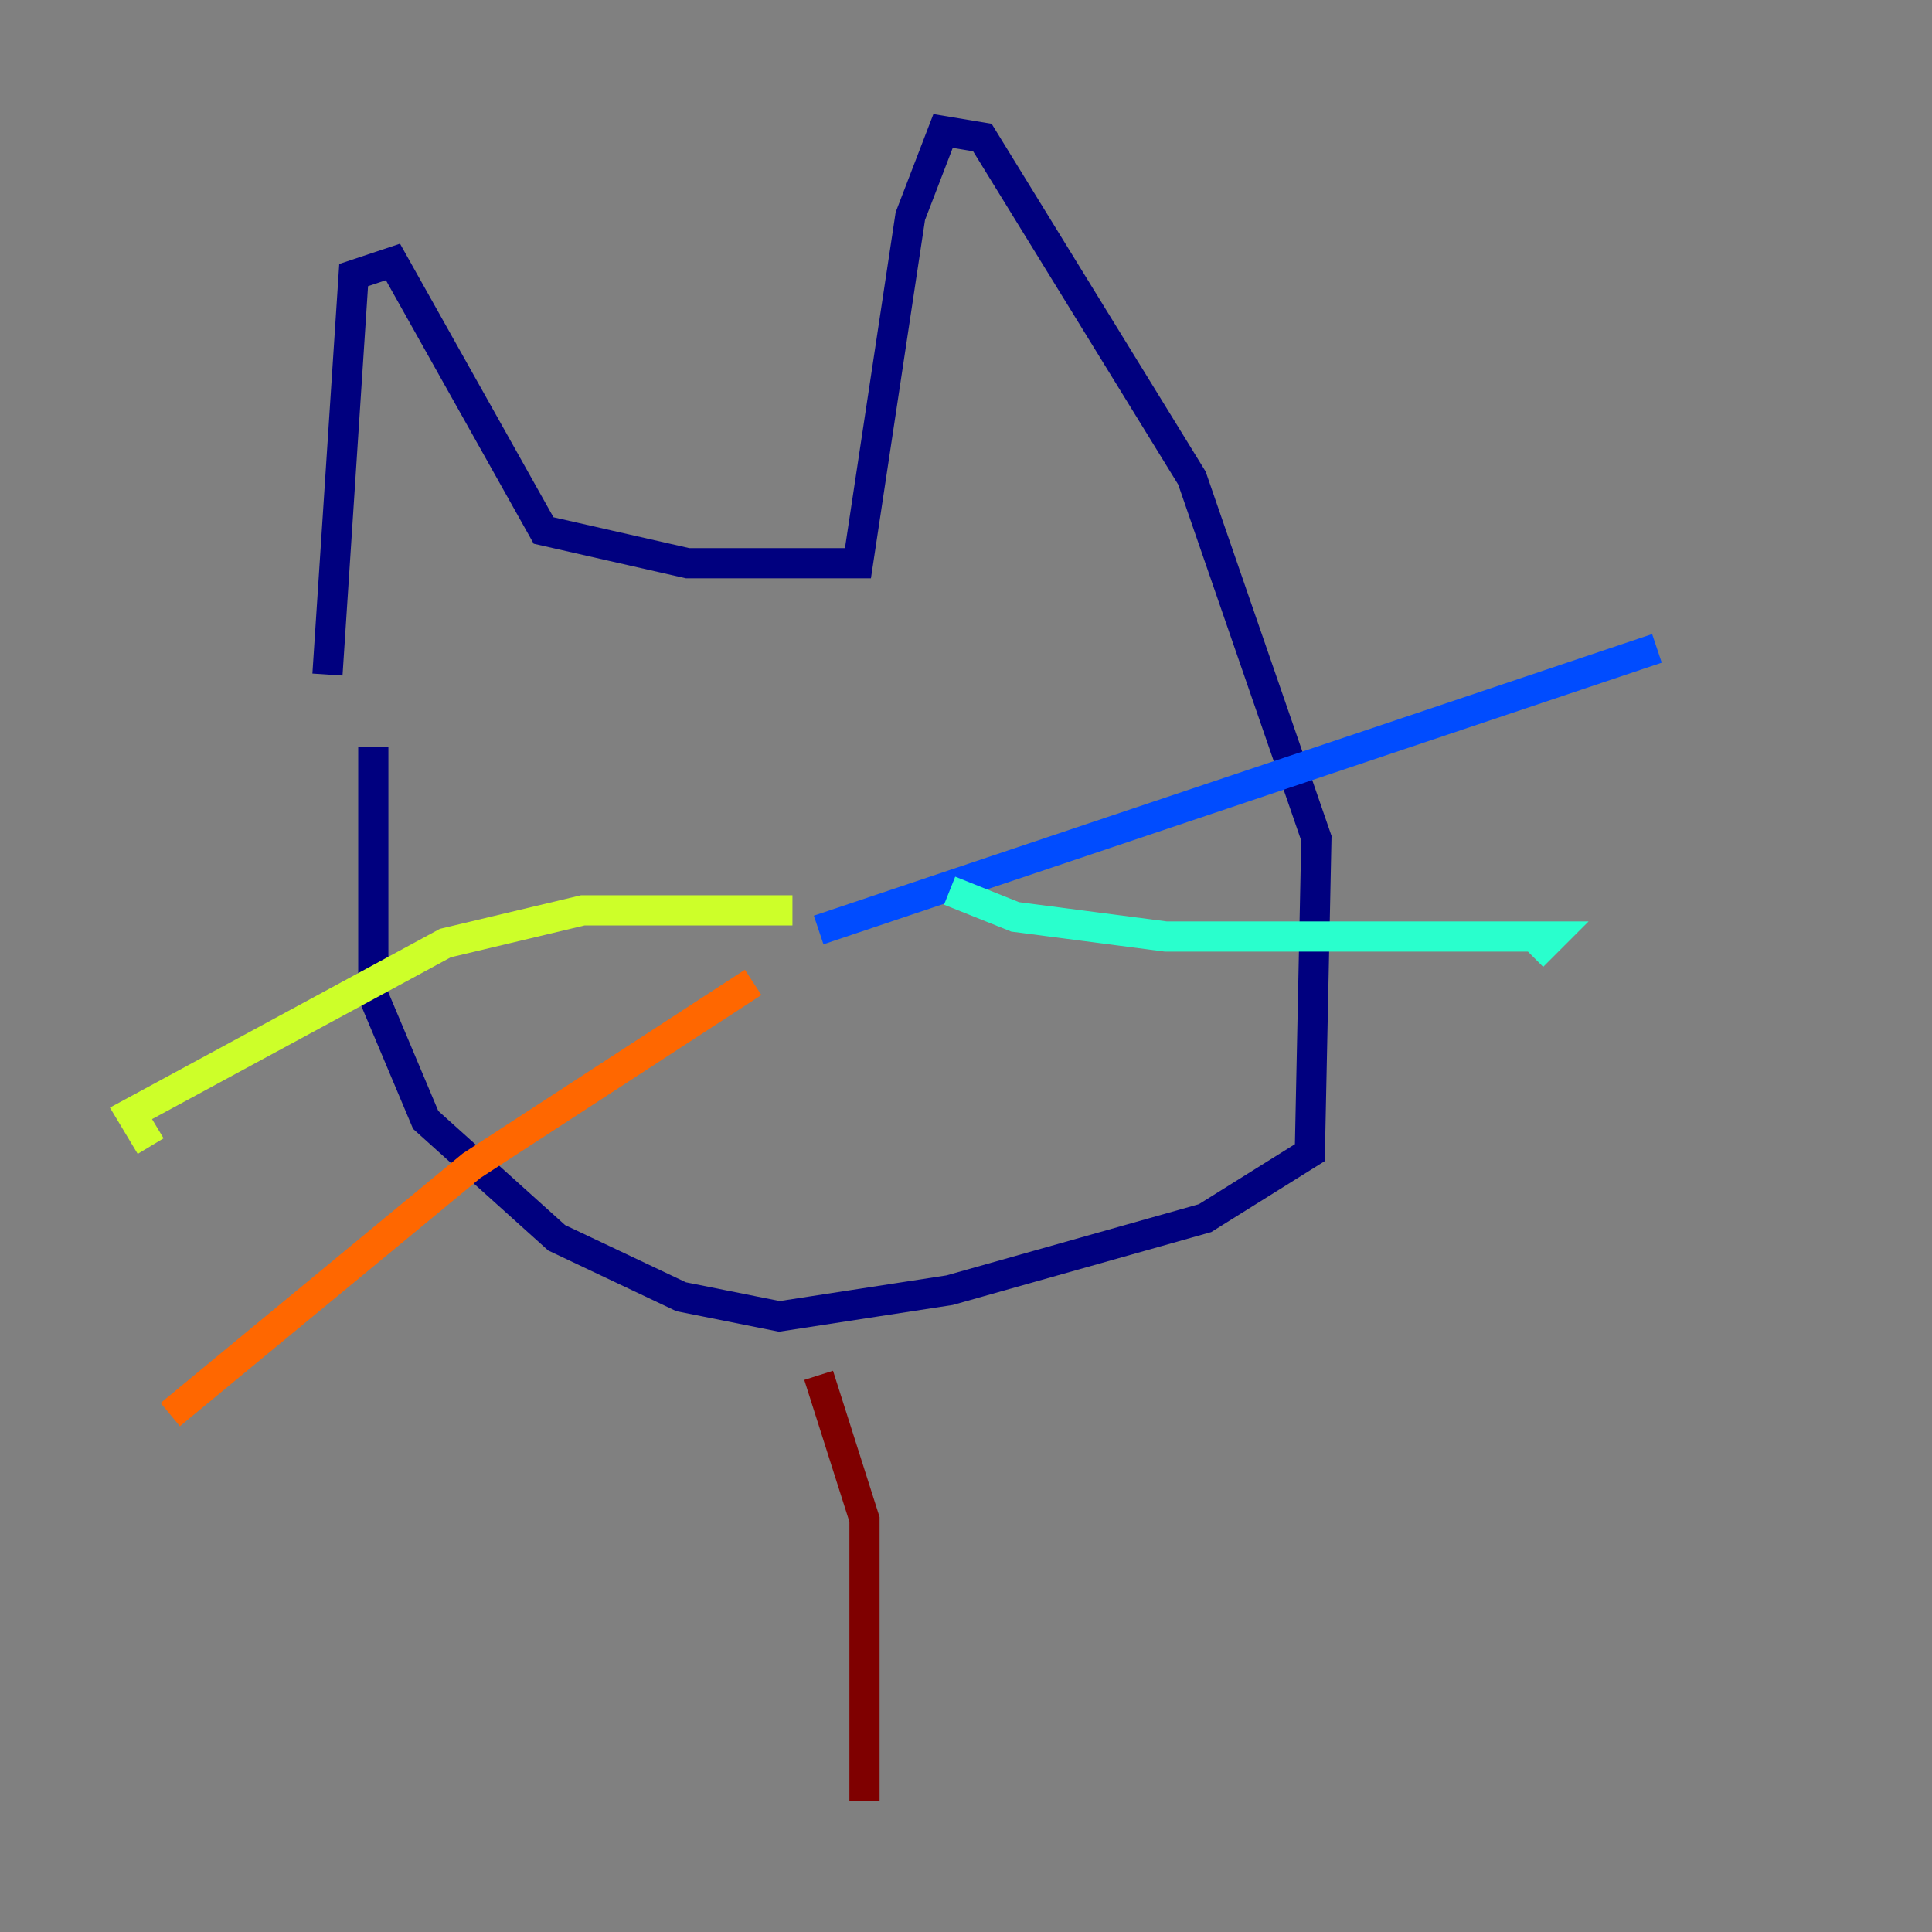 <?xml version="1.0" encoding="utf-8" ?>
<svg baseProfile="tiny" height="128" version="1.2" viewBox="0,0,128,128" width="128" xmlns="http://www.w3.org/2000/svg" xmlns:ev="http://www.w3.org/2001/xml-events" xmlns:xlink="http://www.w3.org/1999/xlink"><rect x="0" y="0" width="128" height="128" fill="#808080" stroke="none"/><defs /><polyline fill="none" points="21.695,44.691 23.43,18.224 26.034,17.356 36.014,35.146 45.559,37.315 56.841,37.315 60.312,14.319 62.481,8.678 65.085,9.112 78.969,31.675 87.214,55.539 86.78,76.366 79.837,80.705 62.915,85.478 51.634,87.214 45.125,85.912 36.881,82.007 28.203,74.197 24.732,65.953 24.732,49.464" stroke="#00007f" stroke-width="2" /><polyline fill="none" points="54.237,61.614 109.776,42.956" stroke="#004cff" stroke-width="2" /><polyline fill="none" points="62.915,59.01 67.254,60.746 77.234,62.047 102.834,62.047 101.532,63.349" stroke="#29ffcd" stroke-width="2" /><polyline fill="none" points="52.502,60.312 38.617,60.312 29.505,62.481 8.678,73.763 9.98,75.932" stroke="#cdff29" stroke-width="2" /><polyline fill="none" points="49.898,65.085 31.241,77.234 11.281,93.722" stroke="#ff6700" stroke-width="2" /><polyline fill="none" points="54.237,91.119 57.275,100.664 57.275,119.322" stroke="#7f0000" stroke-width="2" /></svg>